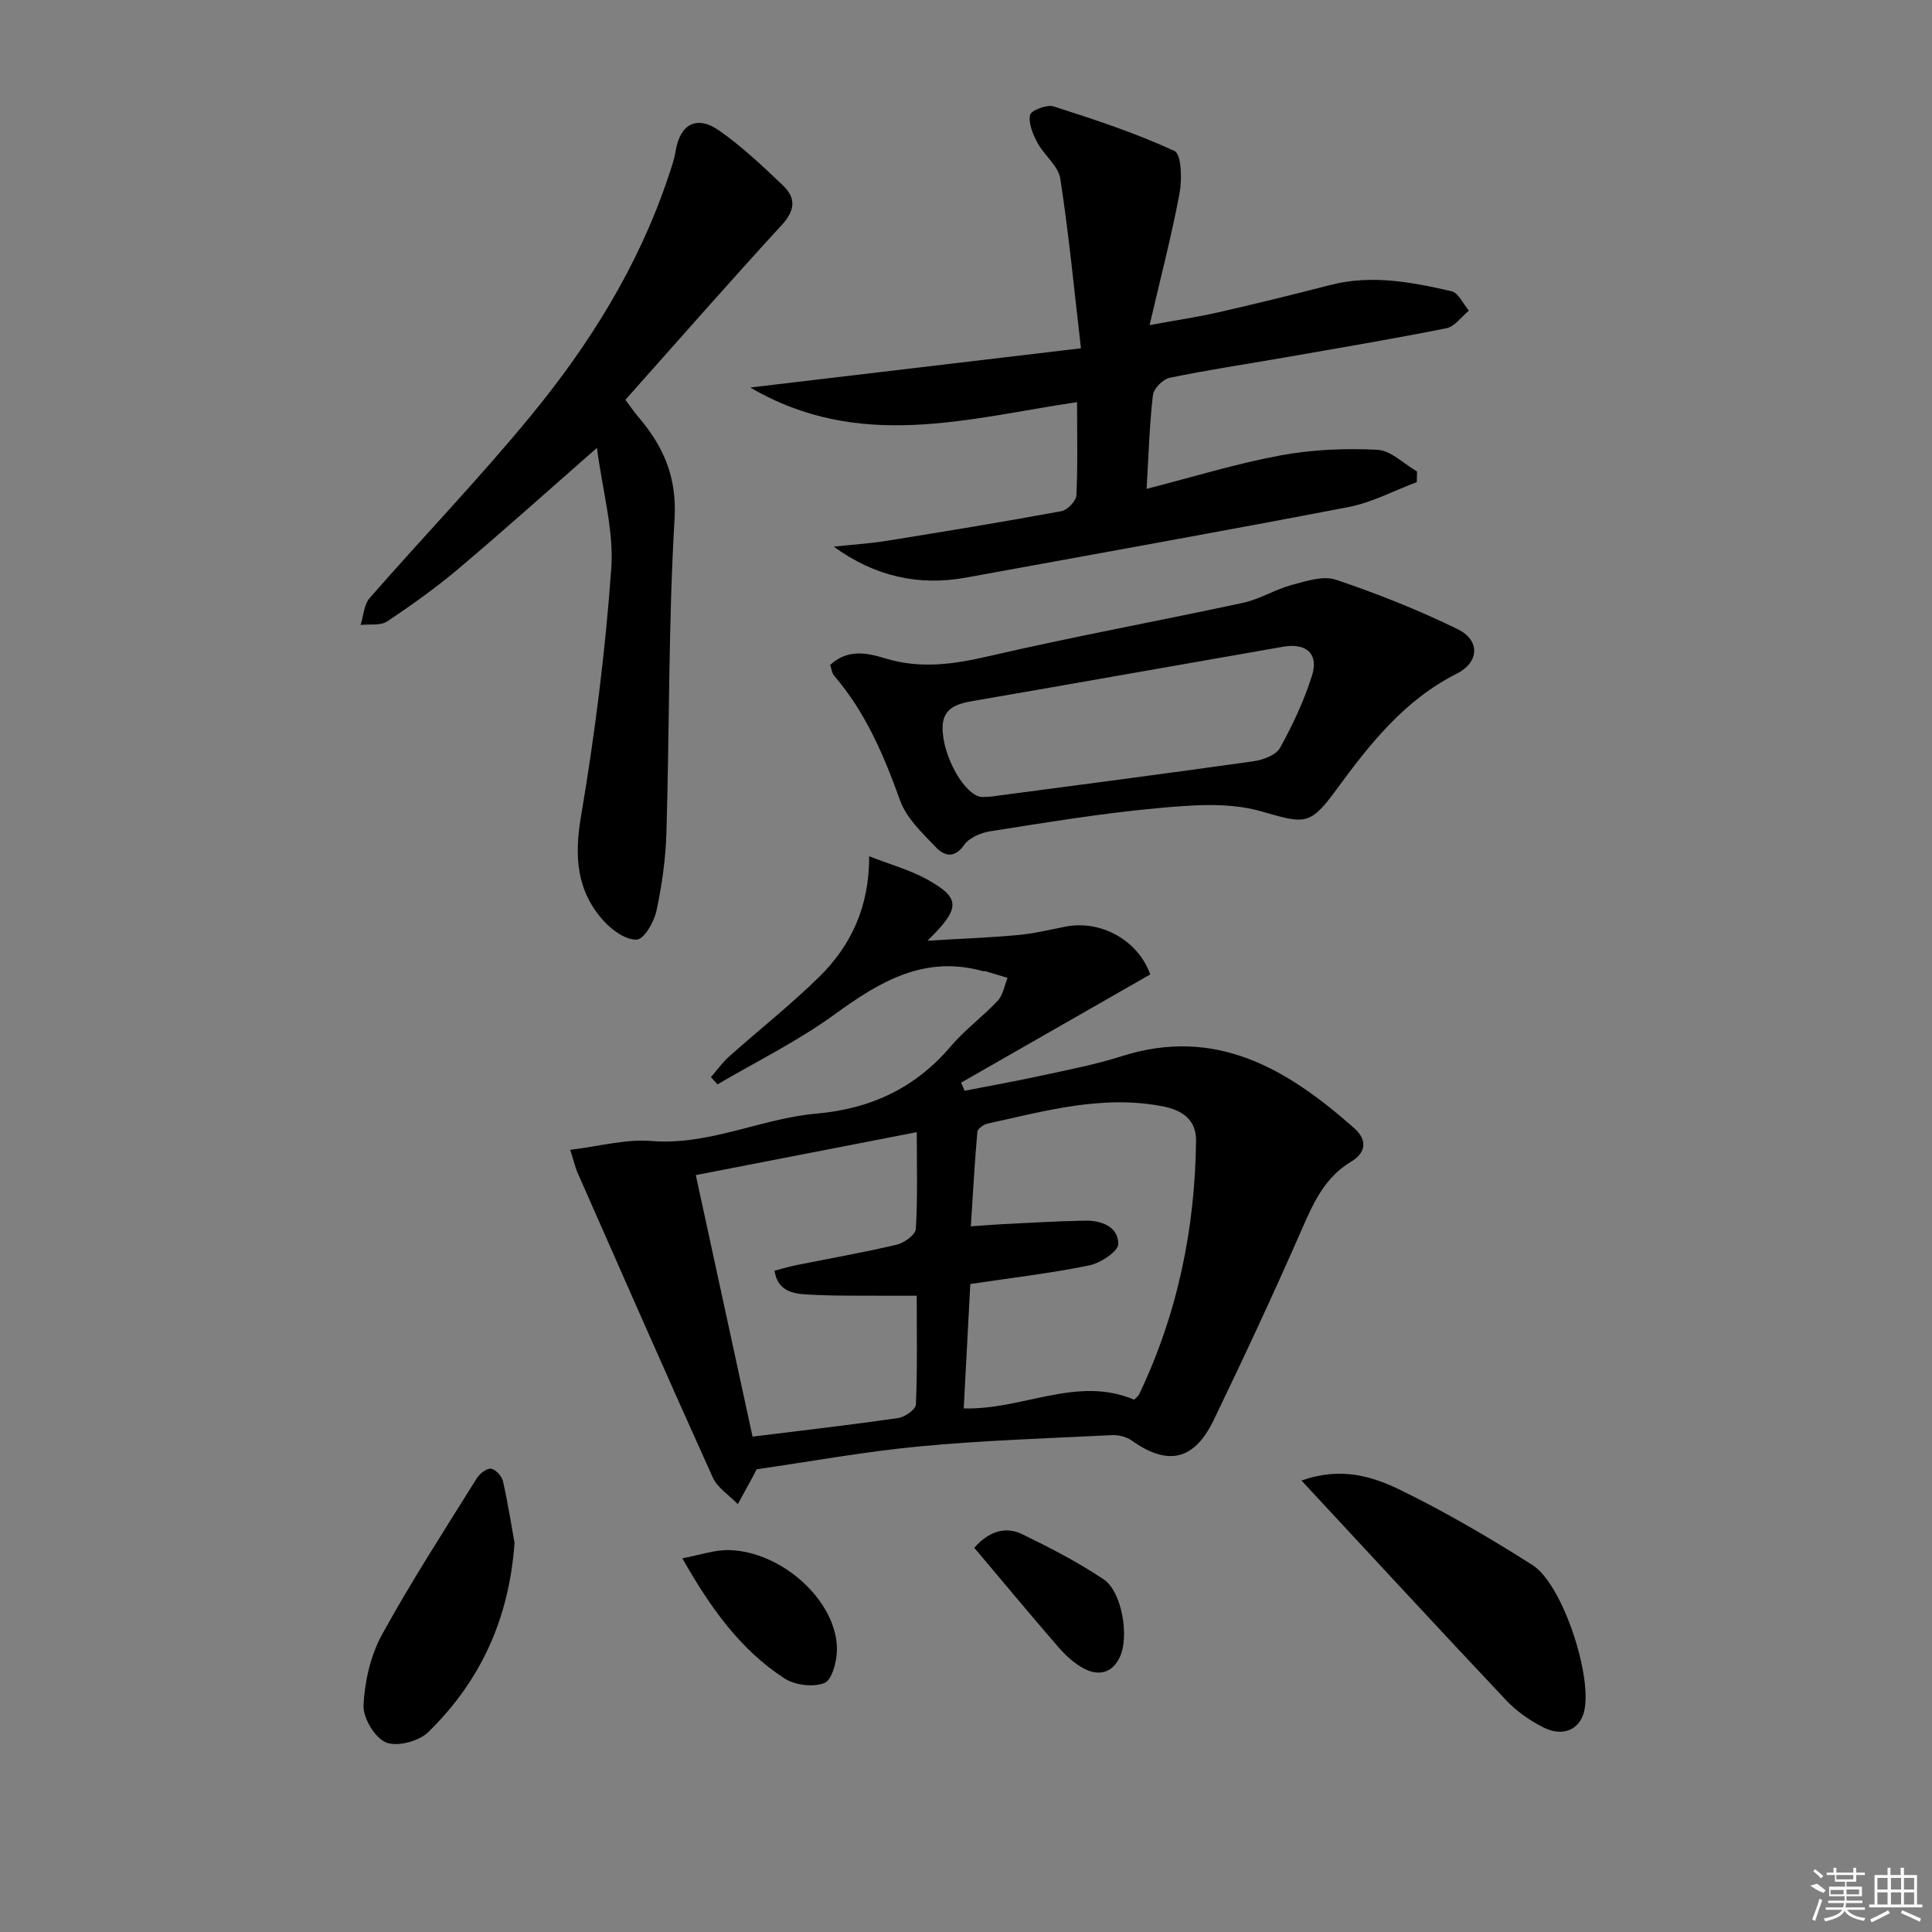 <svg enable-background="new 0 0 400 400" viewBox="0 0 400 400" xmlns="http://www.w3.org/2000/svg"><rect x="0" y="0" width="400" height="400" fill="#808080" stroke="none"/><path d="m118.05 238.05c6.1-.73 11.53-2.25 16.79-1.82 11.99.97 22.7-4.66 34.2-5.67 11.27-.99 20.51-5.31 27.87-14 2.89-3.41 6.6-6.09 9.66-9.37 1.1-1.18 1.38-3.13 2.04-4.73-1.52-.46-3.05-.93-4.58-1.38-.15-.05-.34.03-.5-.01-12.12-3.38-21.38 2.14-30.73 8.95-7.58 5.52-16.12 9.71-24.24 14.49-.46-.5-.92-1-1.37-1.5 1.24-1.42 2.34-3 3.73-4.24 6.2-5.53 12.75-10.69 18.67-16.5 6.6-6.48 10.4-14.53 10.36-24.99 4.49 1.76 8.49 2.84 12.01 4.8 6.93 3.86 7 5.9.07 12.68 7.05-.42 12.89-.63 18.71-1.17 3.29-.3 6.55-1.08 9.8-1.73 7.56-1.5 15.19 3 17.6 9.89-13.12 7.51-26.14 14.95-39.15 22.4.24.56.49 1.12.73 1.68 5.36-1.05 10.73-2.01 16.06-3.17 5.51-1.2 11.08-2.27 16.44-3.98 19.57-6.23 34.34 2.67 48.14 14.88 2.88 2.55 2.36 5.16-.6 6.93-5.53 3.31-7.85 8.6-10.3 14.18-5.79 13.23-11.9 26.33-18.18 39.34-4.05 8.4-9.52 9.53-16.95 4.25-1.1-.78-2.75-1.2-4.11-1.13-13.28.66-26.59 1.08-39.82 2.33-11.37 1.08-22.65 3.14-33.76 4.74-.31.63-.44.92-.6 1.2-1.09 2.01-2.18 4.01-3.28 6.02-1.76-1.83-4.2-3.35-5.19-5.53-9.49-21.01-18.75-42.12-28.05-63.22-.43-1.04-.68-2.16-1.47-4.62zm116.78 51.75c.4-.44.84-.74 1.03-1.15 7.91-16.58 11.55-34.13 11.77-52.43.05-4.39-2.82-6.36-6.84-7.15-12.47-2.46-24.36.94-36.33 3.56-.82.18-2.05 1.06-2.11 1.71-.56 6.36-.91 12.74-1.35 19.56 2.78-.19 4.73-.36 6.69-.46 5.63-.27 11.27-.62 16.91-.72 3.4-.06 6.93 1.22 6.93 4.83 0 1.54-3.69 3.96-6.02 4.44-7.92 1.62-15.97 2.56-24.62 3.85-.44 8.32-.9 16.98-1.36 25.76 12.26.34 23.46-6.85 35.3-1.8zm-45.02-55.4c-15.65 3.04-30.62 5.95-45.75 8.89 4.02 18.54 7.87 36.26 11.75 54.15 10.47-1.3 20.33-2.43 30.15-3.85 1.39-.2 3.63-1.78 3.67-2.8.32-7.42.17-14.86.17-22.52-2.42 0-4.21.01-6.01 0-5.61-.05-11.24.08-16.83-.27-2.85-.18-6.01-.75-6.6-4.92 1.56-.4 2.96-.83 4.39-1.12 6.98-1.41 14.01-2.63 20.93-4.27 1.54-.36 3.86-2.05 3.93-3.25.4-6.41.2-12.87.2-20.04z"/><path d="m293.33 99.82c-4.7 1.75-9.26 4.21-14.11 5.15-26.36 5.08-52.79 9.78-79.2 14.61-9.88 1.81-18.93-.26-27.41-6.41 3.64-.39 7.31-.61 10.91-1.19 12.1-1.94 24.2-3.93 36.25-6.15 1.23-.23 3.02-2.09 3.08-3.26.31-6.3.14-12.62.14-19.31-22.54 3.32-44.98 10.25-67.65-3.03 23.29-2.76 45.24-5.37 68.46-8.12-1.42-12.23-2.51-23.73-4.28-35.13-.41-2.64-3.33-4.82-4.72-7.41-.94-1.76-1.9-4.02-1.53-5.77.2-.94 3.47-2.22 4.86-1.77 8.48 2.71 16.98 5.51 25.04 9.23 1.44.66 1.58 5.89 1.04 8.77-1.64 8.75-3.9 17.39-6.2 27.28 5.65-1.04 9.97-1.67 14.21-2.64 7.76-1.77 15.49-3.67 23.19-5.66 8.52-2.2 16.86-.61 25.12 1.29 1.43.33 2.41 2.63 3.59 4.01-1.54 1.26-2.93 3.3-4.66 3.65-11.22 2.24-22.5 4.13-33.77 6.1-7.85 1.37-15.74 2.54-23.53 4.16-1.39.29-3.31 2.23-3.46 3.58-.71 6.06-.88 12.19-1.31 19.41 9.59-2.45 18.54-5.22 27.7-6.92 6.56-1.22 13.41-1.5 20.07-1.17 2.81.14 5.49 2.92 8.22 4.5-.01.73-.03 1.46-.05 2.2z"/><path d="m123.59 92.73c-10.34 9.06-19.35 17.16-28.61 24.97-4.69 3.96-9.72 7.56-14.83 10.96-1.38.92-3.63.52-5.49.73.6-1.89.69-4.22 1.89-5.59 11.06-12.65 22.73-24.79 33.39-37.76 12.18-14.83 22.29-31.05 28.43-49.45.58-1.73 1.21-3.47 1.5-5.26.91-5.63 4.36-7.58 9.07-4.27 4.73 3.32 8.99 7.36 13.19 11.36 2.69 2.56 2.51 5.14-.27 8.16-10.9 11.87-21.52 24-32.38 36.2 1.08 1.44 1.8 2.51 2.63 3.48 5.22 6.09 8.06 12.45 7.55 21.16-1.27 21.58-1.05 43.25-1.68 64.88-.16 5.44-.92 10.92-2.06 16.24-.49 2.31-2.53 5.89-4.06 5.99-2.21.15-5.08-1.9-6.81-3.79-5.68-6.24-6.18-13.39-4.76-21.74 2.88-16.99 5.04-34.15 6.27-51.33.55-7.88-1.8-15.94-2.97-24.94z"/><path d="m171.88 137.67c3.59-3.33 7.59-2.53 11.37-1.37 7.29 2.24 14.24 1.24 21.54-.46 17.43-4.04 35.05-7.26 52.55-11.03 3.48-.75 6.67-2.78 10.14-3.71 2.96-.8 6.49-1.96 9.13-1.07 8.58 2.9 17.07 6.26 25.2 10.24 4.68 2.3 4.48 6.85-.23 9.22-10.84 5.47-18.01 14.58-24.9 24-5.58 7.63-6.6 7.04-15.66 4.46-6.71-1.91-14.4-1.27-21.54-.61-11.54 1.06-23.01 2.97-34.48 4.77-1.94.3-4.35 1.34-5.4 2.84-2.03 2.91-4.17 2.2-5.79.51-2.83-2.96-6.14-6.06-7.46-9.74-3.34-9.32-7.14-18.24-13.65-25.82-.48-.56-.56-1.48-.82-2.23zm31.92 27.33c.5-.03 1-.03 1.49-.09 18.09-2.4 36.18-4.75 54.25-7.3 1.97-.28 4.66-1.28 5.49-2.79 2.63-4.76 4.98-9.78 6.61-14.95 1.42-4.52-1.17-6.81-5.99-5.97-21.4 3.72-42.78 7.54-64.19 11.23-3.4.59-6.32 1.47-6.31 5.59.01 6.03 4.72 14.11 8.15 14.28.17 0 .33-.01.5 0z"/><path d="m269.46 306.53c8.24-2.92 14.76-.84 20.61 2.02 9.36 4.58 18.42 9.89 27.22 15.48 6.3 4 12.58 23.45 10.63 30.52-1 3.62-4.42 5.1-8.42 3.07-2.77-1.41-5.49-3.29-7.61-5.54-14.01-14.85-27.85-29.86-42.43-45.55z"/><path d="m106.53 319.44c-1.15 15.99-7.21 28.78-17.89 39.2-1.93 1.89-6.47 3.07-8.75 2.1-2.32-.99-4.77-5.11-4.63-7.72.26-4.94 1.46-10.27 3.83-14.59 6.06-11.04 12.94-21.63 19.6-32.34.6-.97 2.03-2.11 2.95-2.01.94.1 2.25 1.52 2.49 2.56 1.02 4.49 1.72 9.05 2.4 12.8z"/><path d="m141.27 322.63c3.67-.68 6.68-1.77 9.66-1.7 11.12.27 22.48 10.76 22.35 20.68-.03 2.4-1.03 6.22-2.59 6.84-2.33.92-6.13.45-8.29-.96-9.1-5.93-15.28-14.54-21.13-24.86z"/><path d="m201.71 320.45c2.89-3.25 6.28-4.59 9.97-2.79 5.76 2.8 11.51 5.77 16.82 9.33 3.81 2.55 5.35 11.91 3.33 16.13-1.62 3.39-4.51 3.91-7.52 2.28-1.99-1.08-3.77-2.75-5.27-4.48-5.76-6.65-11.37-13.41-17.33-20.47z"/><g fill="#fafafa"><path d="m374.8 390.4 1.4-.4c.7.5 1.3 1 1.8 1.4l-.5.5c-1.5-.6-2.1-1.1-2.7-1.5zm1 7.3-.6-.3c.5-1.4 1.1-2.8 1.5-4.3.2.1.4.2.6.3-.5 1.3-1 2.8-1.5 4.3zm-.4-10.3.4-.4c.4.3 1 .8 1.7 1.4l-.5.5c-.4-.5-1-1-1.6-1.5zm2.5.3h1.7v-1h.6v1h3.5v-1h.6v1h1.8v.5h-1.8v1.4h-2v1h3.2v2h-3.2v.9h3.3v.5h-3.4c0 .3-.1.6-.1.9h4v.5h-3.7c.7.9 1.9 1.5 3.8 1.7-.1.2-.2.4-.3.6-2.1-.4-3.5-1.1-4-2.1-.4 1-1.8 1.7-4 2.2-.1-.2-.2-.4-.3-.6 2.1-.4 3.4-1 3.8-1.8h-3.4v-.5h3.6c.1-.3.1-.6.2-.9h-3.3v-.5h3.4c0-.3 0-.6 0-.9h-3.2v-2h3.3v-1h-2.1v-1.4h-1.7v-.5zm1.1 3.5v1h2.7c0-.3 0-.4 0-.4 0-.1 0-.2 0-.2 0-.1 0-.2 0-.3h-2.7zm1.2-3v.9h3.5v-.9zm4.7 3h-2.6v.6.4h2.6z"/><path d="m393.6 386.7h.6v1.5h2.7v6.1h1.1v.6h-11v-.6h1.1v-6.1h2.7v-1.5h.6v1.5h2.1v-1.5zm-2.7 8.8.4.6c-1.2.6-2.5 1.3-3.8 1.9-.1-.2-.2-.4-.3-.6 1.2-.6 2.5-1.2 3.7-1.9zm-2.2-6.7v2.4h2.1v-2.4zm0 3v2.5h2.1v-2.5zm2.8-3v2.4h2.1v-2.4zm0 3v2.5h2.1v-2.5zm6 6.1c-1.4-.7-2.7-1.3-3.9-1.8l.2-.6c1.5.6 2.7 1.2 3.9 1.7zm-1.2-9.1h-2.1v2.4h2.1zm-2.1 3v2.5h2.1v-2.5z"/></g></svg>